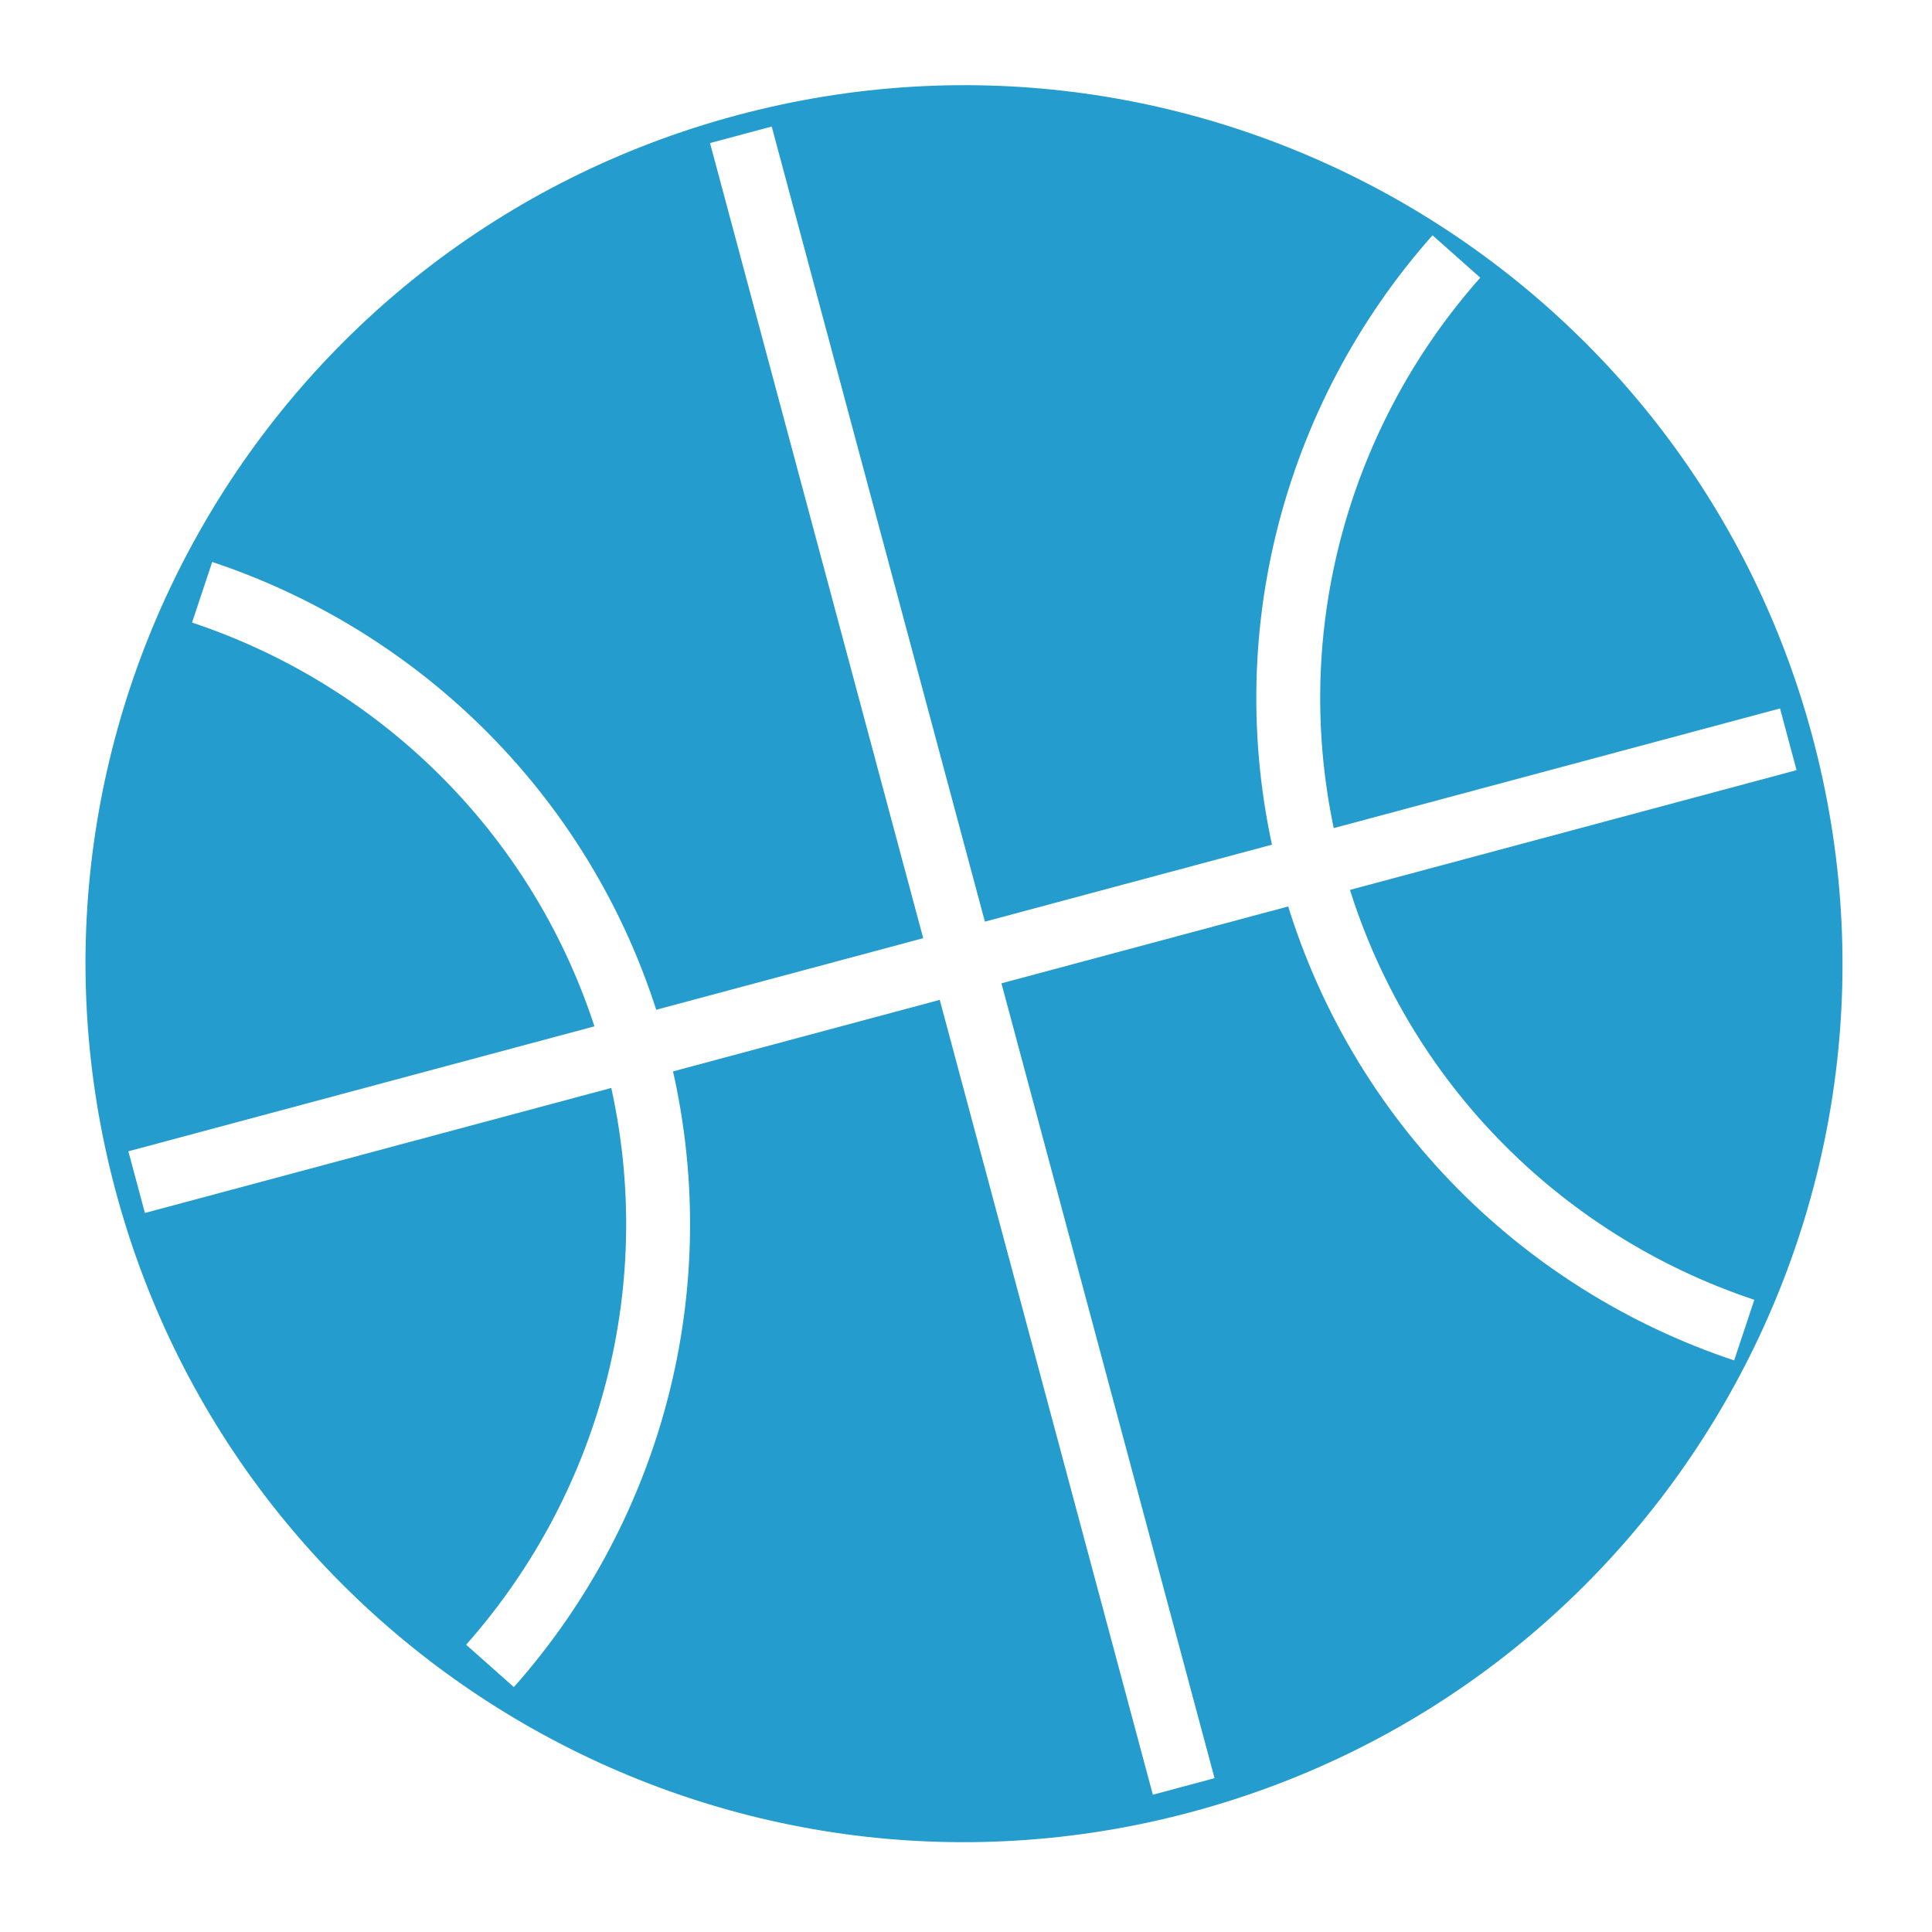 <svg width="484" height="484" viewBox="0 0 484 484" version="1.1" xmlns="http://www.w3.org/2000/svg" xmlns:xlink="http://www.w3.org/1999/xlink">
<title>Group 8.1</title>
<desc>Created using Figma</desc>
<g id="Canvas" transform="matrix(4 0 0 4 -43272 1420)">
<g id="Group 8.1" filter="url(#filter0_d)">
<g id="Ellipse">
<use xlink:href="#path0_fill" transform="matrix(0.966 -0.259 0.259 0.966 10807 -338.53)" fill="#249CCD"/>
<mask id="mask0_outline_ins">
<use xlink:href="#path0_fill" fill="white" transform="matrix(0.966 -0.259 0.259 0.966 10807 -338.53)"/>
</mask>
<g mask="url(#mask0_outline_ins)">
<use xlink:href="#path1_stroke_2x" transform="matrix(0.966 -0.259 0.259 0.966 10807 -338.53)" fill="#FFFFFF"/>
</g>
</g>
<g id="Vector 2">
<use xlink:href="#path2_stroke" transform="matrix(0.966 -0.259 0.259 0.966 10860.4 -351.558)" fill="#FFFFFF"/>
</g>
<g id="Vector 2.1">
<use xlink:href="#path2_stroke" transform="matrix(0.259 0.966 -0.966 0.259 10926 -313.698)" fill="#FFFFFF"/>
</g>
<g id="Ellipse 2.1">
<use xlink:href="#path3_stroke" transform="matrix(0.966 -0.259 0.259 0.966 10887.1 -339.081)" fill="#FFFFFF"/>
</g>
<g id="Ellipse 2.2">
<use xlink:href="#path3_stroke" transform="matrix(-0.966 0.259 -0.259 -0.966 10862.8 -260.521)" fill="#FFFFFF"/>
</g>
</g>
</g>
<defs>
<filter id="filter0_d" filterUnits="userSpaceOnUse" x="10818" y="-355" width="121" height="121" color-interpolation-filters="sRGB">
<feFlood flood-opacity="0" result="BackgroundImageFix"/>
<feColorMatrix in="SourceAlpha" type="matrix" values="0 0 0 0 0 0 0 0 0 0 0 0 0 0 0 0 0 0 255 0"/>
<feOffset dx="4" dy="5"/>
<feGaussianBlur stdDeviation="2.5"/>
<feColorMatrix type="matrix" values="0 0 0 0 0 0 0 0 0 0 0 0 0 0 0 0 0 0 0.25 0"/>
<feBlend mode="normal" in2="BackgroundImageFix" result="effect1_dropShadow"/>
<feBlend mode="normal" in="SourceGraphic" in2="effect1_dropShadow" result="shape"/>
</filter>
<path id="path0_fill" d="M 110 55C 110 85.376 85.376 110 55 110C 24.624 110 0 85.376 0 55C 0 24.624 24.624 0 55 0C 85.376 0 110 24.624 110 55Z"/>
<path id="path1_stroke_2x" d="M 106 55C 106 83.166 83.166 106 55 106L 55 114C 87.585 114 114 87.585 114 55L 106 55ZM 55 106C 26.834 106 4 83.166 4 55L -4 55C -4 87.585 22.415 114 55 114L 55 106ZM 4 55C 4 26.834 26.834 4 55 4L 55 -4C 22.415 -4 -4 22.415 -4 55L 4 55ZM 55 4C 83.166 4 106 26.834 106 55L 114 55C 114 22.415 87.585 -4 55 -4L 55 4Z"/>
<path id="path2_stroke" d="M -2 0L -2 107.083L 2 107.083L 2 0L -2 0Z"/>
<path id="path3_stroke" d="M 2 34.804C 2 20.958 9.092 8.768 19.851 1.669L 17.649 -1.669C 5.815 6.138 -2 19.558 -2 34.804L 2 34.804ZM 19.851 67.939C 9.092 60.84 2 48.65 2 34.804L -2 34.804C -2 50.05 5.815 63.47 17.649 71.278L 19.851 67.939Z"/>
</defs>
</svg>
